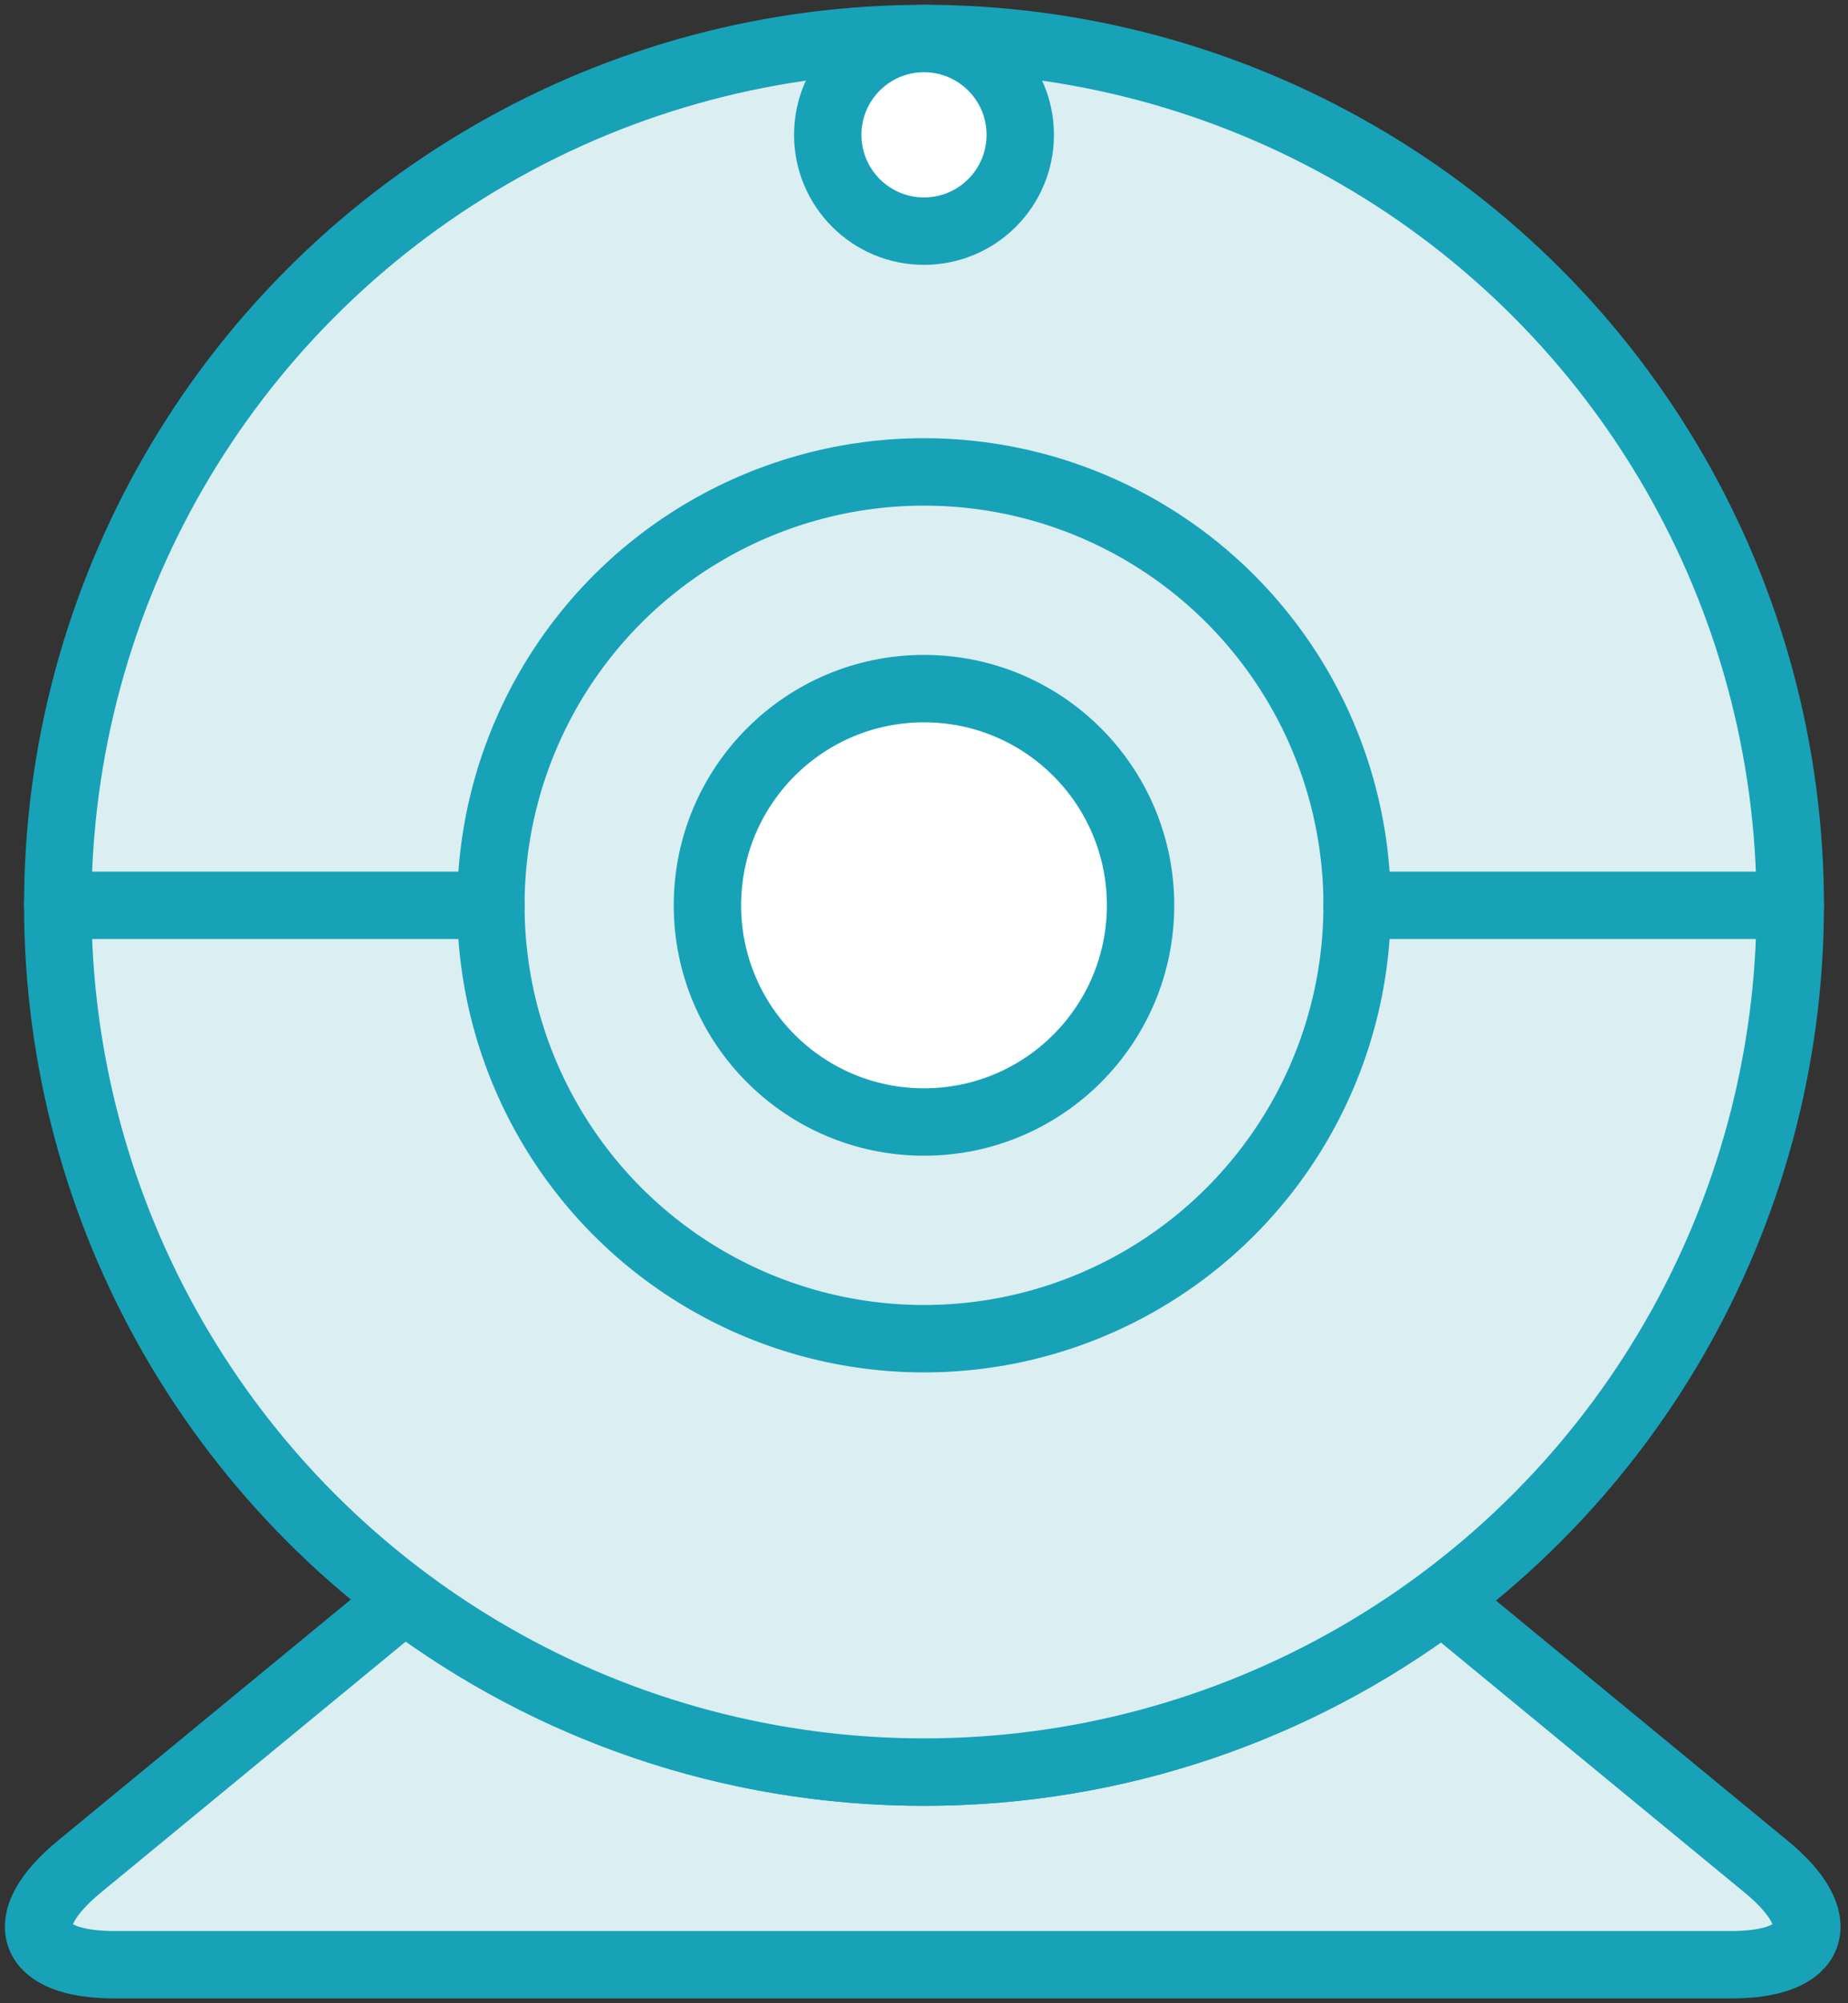 <?xml version="1.0" encoding="UTF-8"?>
<svg width="96px" height="104px" viewBox="0 0 96 104" version="1.1" xmlns="http://www.w3.org/2000/svg" xmlns:xlink="http://www.w3.org/1999/xlink">
    <rect x="0" y="0" width="96" height="104" fill="#333333" stroke="none"/>
    <!-- Generator: Sketch 46.2 (44496) - http://www.bohemiancoding.com/sketch -->
    <title>devices-26</title>
    <desc>Created with Sketch.</desc>
    <defs></defs>
    <g id="ALL" stroke="none" stroke-width="1" fill="none" fill-rule="evenodd" stroke-linecap="round" stroke-linejoin="round">
        <g id="Primary" transform="translate(-2436, -7482)" stroke="#17A2B8" stroke-width="3.5">
            <g id="Group-15" transform="translate(200, 200)">
                <g id="devices-26" transform="translate(2238, 7284)">
                    <path d="M89.754,94.914 C93.167,97.723 92.349,100 87.942,100 L9.945,100 L3.942,100 C-0.48,100 -1.306,97.73 2.116,94.914 L19.012,81.012 C26.531,86.656 35.875,90 46,90 C56.094,90 65.413,86.676 72.92,81.063 L89.754,94.914 Z" id="Layer-1" fill="#DBEEF1"></path>
                    <circle id="Layer-2" fill="#DBEEF1" cx="46" cy="45" r="45"></circle>
                    <circle id="Layer-3" fill="#DBEEF1" cx="46" cy="45" r="22.5"></circle>
                    <circle id="Layer-4" fill="#FFFFFF" cx="46" cy="45" r="11.25"></circle>
                    <circle id="Layer-5" fill="#FFFFFF" cx="46" cy="5" r="5"></circle>
                    <path d="M68.5,45 L91,45" id="Layer-6" fill="#DBEEF1"></path>
                    <path d="M1,45 L23.5,45" id="Layer-7" fill="#DBEEF1"></path>
                </g>
            </g>
        </g>
    </g>
</svg>